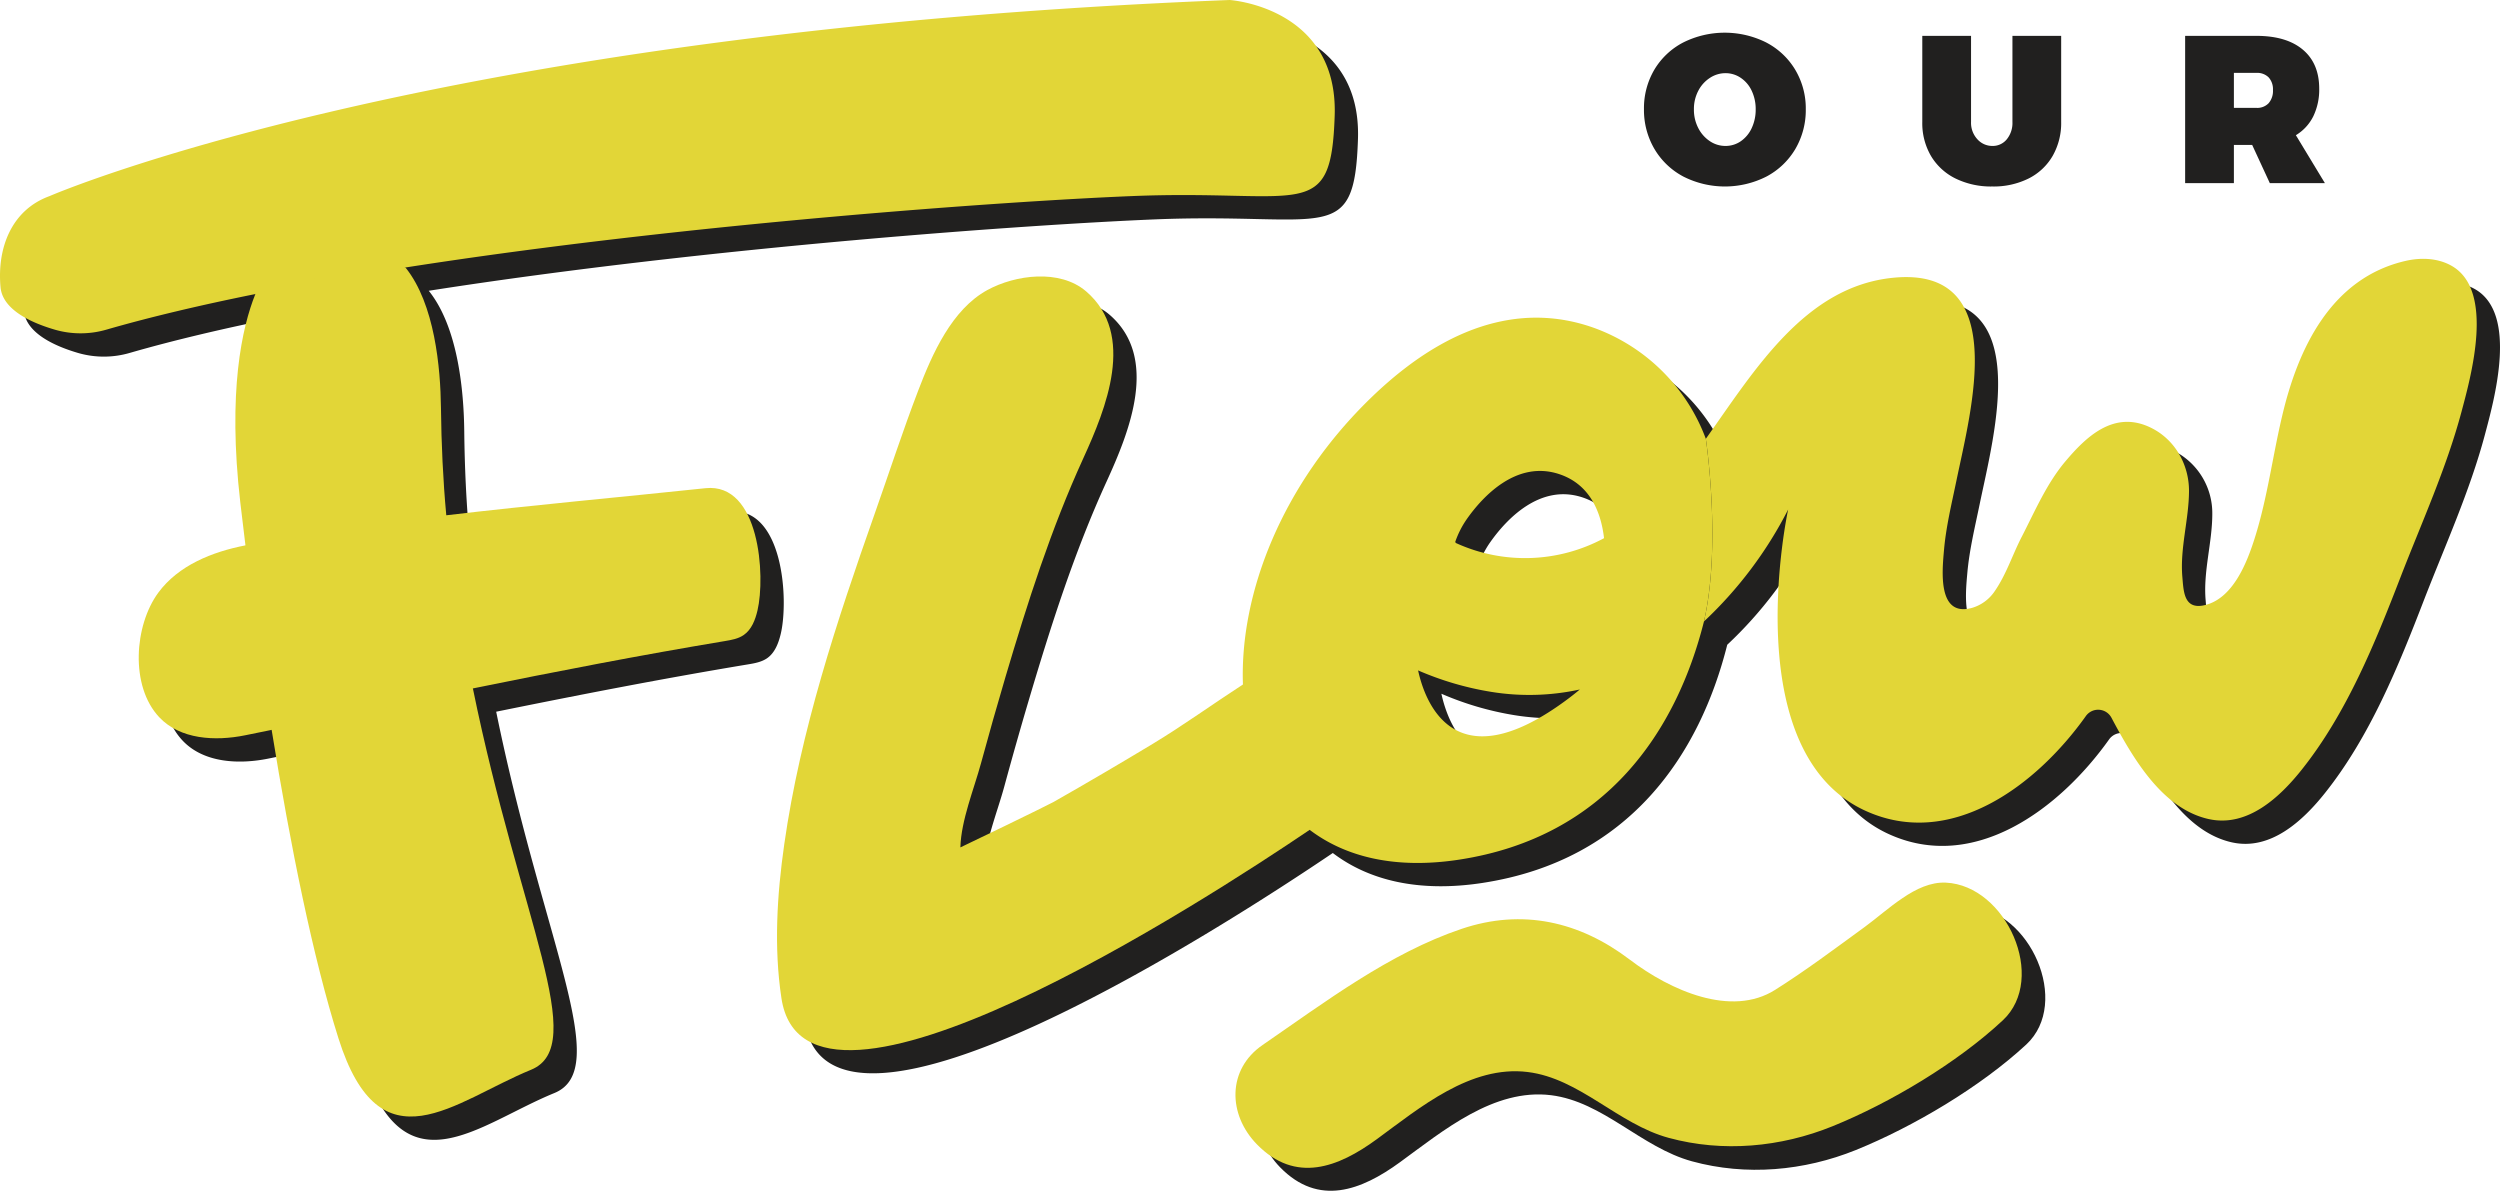 <svg xmlns="http://www.w3.org/2000/svg" viewBox="0 0 1066.02 507.71"><defs><style>.cls-1{fill:#21201f;}.cls-2{fill:#e2d637;}</style></defs><title>Fichier 2</title><g id="Calque_2" data-name="Calque 2"><g id="Calque_1-2" data-name="Calque 1"><path class="cls-1" d="M753.21,18.16A31.06,31.06,0,0,1,765.53,29.8,32.14,32.14,0,0,1,770,46.56a32.78,32.78,0,0,1-4.43,16.93,31.33,31.33,0,0,1-12.32,11.78,39.15,39.15,0,0,1-35.48,0,31.33,31.33,0,0,1-12.32-11.78A32.78,32.78,0,0,1,701,46.56a32.31,32.31,0,0,1,4.43-16.85,30.89,30.89,0,0,1,12.32-11.6,39.61,39.61,0,0,1,35.48.05ZM729.06,33.25a14.38,14.38,0,0,0-4.92,5.51,16.63,16.63,0,0,0-1.84,7.88,16.88,16.88,0,0,0,1.84,7.93,14.66,14.66,0,0,0,4.92,5.6,11.79,11.79,0,0,0,6.68,2.06,11.38,11.38,0,0,0,6.54-2,13.81,13.81,0,0,0,4.66-5.6,18.44,18.44,0,0,0,1.7-8,18.11,18.11,0,0,0-1.7-7.92,13.47,13.47,0,0,0-4.66-5.51,11.49,11.49,0,0,0-6.54-2A12.05,12.05,0,0,0,729.06,33.25Z"/><path class="cls-1" d="M843.16,59.37a8.52,8.52,0,0,0,6.45,2.86,7.68,7.68,0,0,0,6.09-2.82A11,11,0,0,0,858.12,52V15.29H878.9V52a28.19,28.19,0,0,1-3.63,14.47A24.52,24.52,0,0,1,865,76.12a33.5,33.5,0,0,1-15.5,3.4,34.33,34.33,0,0,1-15.64-3.4,25,25,0,0,1-10.48-9.63A27.66,27.66,0,0,1,819.68,52V15.29h20.79V52A10.32,10.32,0,0,0,843.16,59.37Z"/><path class="cls-1" d="M967.87,78.09l-7.53-16.3h-7.79v16.3H931.76V15.29h30.37q12.81,0,19.8,5.87t7,16.62a26.11,26.11,0,0,1-2.55,11.87,19.57,19.57,0,0,1-7.4,8l12.37,20.43ZM952.55,46h9.58a6.7,6.7,0,0,0,5.24-2,8,8,0,0,0,1.84-5.6A7.53,7.53,0,0,0,967.37,33a6.9,6.9,0,0,0-5.24-1.92h-9.58Z"/><path class="cls-1" d="M310.76,218.11c-36.67,3.87-73.69,7.19-110.53,11.54-1.41-15.21-2.1-30.49-2.27-45.78-.18-17-2.61-44.34-15.14-59.88C303.59,105.1,441.08,95.65,492.45,93.55c73.16-3,85.11,11.94,86.6-34.34s-44.8-49.28-44.8-49.28C192.32,23.37,31.06,93.55,31.06,93.55c-16.43,6-22.4,22.4-20.91,38.82.89,9.8,13.47,15.34,23.47,18.23a39.37,39.37,0,0,0,21.79-.14c19-5.48,40.48-10.52,63.44-15.15-5.67,14.13-11.88,41.5-6.42,88.89q1,9,2.19,18.27c-14.2,2.75-28.64,8.55-37.2,20.19-10.23,13.92-12.1,39.78.4,53.09,8.92,9.51,23.83,10.31,36.61,7.72l11.33-2.31c8,49.54,17.68,97.3,28.48,131.5,17.92,56.74,49.28,26.87,82.13,13.43,25.07-10.25-4.66-64-24.79-162.61C247.27,296.23,283,289.27,319,283.29c2.81-.46,5.72-1,8.06-2.59,3.36-2.32,4.91-6.46,5.86-10.42C336.39,255.7,334,215.65,310.76,218.11Z"/><path class="cls-1" d="M1055.65,123.47c-5.87-3.49-13.21-3.83-19.87-2.31-31.9,7.3-46.06,37.42-52.83,66.6-4,17-6.22,34.5-11.44,51.19-3.34,10.67-9.43,26.53-21.88,29.11-8.53,1.76-8.61-6.14-9.13-12.12-1.06-12.26,2.8-24.41,2.84-36.68a29.73,29.73,0,0,0-16.15-26.9c-15.91-7.88-28,4.14-36.43,14.14-8,9.49-13,21.15-18.68,32.2-4,7.69-6.58,16.05-11.54,23.26a17.68,17.68,0,0,1-9.66,7.16c-14.9,4.16-12.78-15.82-12-24.76.87-9.84,3.22-19.47,5.21-29.12,6.3-30.57,23.38-92-27.08-86.84-37.46,3.81-58.8,39.22-79.7,68.64A79.91,79.91,0,0,0,690.15,150c-24.78-9.05-57.6-7.06-95.42,29.44-38.16,36.81-56.19,83.52-54.81,122.39-12.87,8.35-25.47,17.46-38.3,25.22q-21.08,12.74-42.5,24.86c-2.69,1.52-39.68,19.42-39.68,19.34.33-11.59,5.78-24.77,8.83-36q5-18.4,10.4-36.66c9.44-31.81,19.4-63.07,33.17-93.22,9.63-21.09,22.65-52.79,1.22-71.22l-.12-.1c-11.19-9.46-30-7-42-.46-15.17,8.3-23.5,27.27-29.42,42.71-6.68,17.42-12.47,35.25-18.66,52.8-16.14,45.8-31.63,92.55-38.51,140.78-3.09,21.66-4.49,43.94-1.21,65.67C353.5,504.16,523.55,394,568.32,363.73c15.23,11.6,36.51,16.93,63.74,12.77,63.21-9.65,92.87-55.45,104.45-101.57a172.92,172.92,0,0,0,35.91-47.74s-22.4,103,32.84,128.41c36.48,16.76,73-10.67,94.1-40.34a6.44,6.44,0,0,1,10.94.75c9.38,17.74,21.83,38.81,41.41,43.18,16.47,3.67,30.3-9.24,39.72-21.09,19.18-24.09,31.32-54.08,42.29-82.54,9-23.21,19.36-45.94,25.81-70C1063.71,169.89,1073.57,134.15,1055.65,123.47ZM635.5,231.13c6.42-9.1,21-25.34,39.62-18.92,13.13,4.53,17.56,16.59,18.8,27.2a71,71,0,0,1-63.22,2.05l-.25-.45A39.08,39.08,0,0,1,635.5,231.13Zm41.31,78.08c-47,34.13-59.29-.1-62.19-13.4a130.92,130.92,0,0,0,31.07,9.13,101.35,101.35,0,0,0,37.89-1Q680.73,306.36,676.81,309.21Z"/><path class="cls-1" d="M821.31,393.19c-5.83,3.89-11.26,8.73-16.11,12.24-12.6,9.14-25.08,18.46-38.26,26.75-18.61,11.72-44.49.31-62-13-21.37-16.3-45.73-21.91-71.63-13.23-30.85,10.33-58.37,31.15-85,49.36-15.11,10.35-15,29.58-2.47,42.43,16.45,16.86,34.64,9.86,51.11-2.15C615.37,482.17,637,464,661.37,467c22.28,2.78,38.42,22.26,60.13,28.2,23.1,6.32,47.72,4.11,69.83-4.81,24.67-10,53.25-27,72.69-45,19.19-17.84,1.6-57.52-24.19-58.76C833.41,386.31,827.16,389.27,821.31,393.19Z"/><path class="cls-2" d="M115.83,311.23c8,49.54,17.68,97.3,28.48,131.49,17.92,56.74,49.28,26.88,82.13,13.44,25.07-10.26-4.67-64-24.8-162.61-6.36-29.39-11.34-73.83-11.34-73.83-1.41-15.21-2.1-30.49-2.27-45.78-.19-17-2.61-44.34-15.14-59.88-51.12-27.88-64,11.32-64,11.32-5.67,14.13-11.89,41.49-6.42,88.89q1.05,9,2.19,18.27S110.64,284.52,115.83,311.23Z"/><path class="cls-2" d="M115.83,311.23l-11.34,2.31c-12.77,2.59-27.68,1.78-36.6-7.72-12.5-13.31-10.63-39.17-.4-53.09,8.56-11.64,23-17.44,37.2-20.19,0,0,51.9-9,85.61-12.82,36.84-4.35,73.86-7.67,110.53-11.55,23.2-2.45,25.62,37.6,22.16,52.17-.95,4-2.5,8.11-5.86,10.43-2.34,1.62-5.25,2.12-8.06,2.59-36,6-71.74,12.93-107.43,20.19C201.64,293.55,156.64,304.52,115.83,311.23Z"/><path class="cls-2" d="M172.89,114.06C293.66,95.17,431.14,85.71,482.51,83.62c73.17-3,85.11,11.94,86.61-34.35S524.32,0,524.32,0C182.39,13.44,21.13,83.62,21.13,83.62,4.7,89.59-1.27,106,.22,122.44c.89,9.8,13.47,15.34,23.47,18.22a39.37,39.37,0,0,0,21.79-.13c19-5.48,40.48-10.52,63.44-15.15C108.92,125.38,140.77,114.18,172.89,114.06Z"/><path class="cls-2" d="M558.39,353.8c15.23,11.6,36.51,16.93,63.74,12.77C685.34,356.91,715,311.12,726.58,265c7.56-32.93.8-77.89.8-77.89A79.93,79.93,0,0,0,680.22,140c-24.78-9.06-57.6-7.06-95.42,29.43C546.64,206.29,528.61,253,530,291.87,530,291.87,539.77,337.66,558.39,353.8Zm67.17-132.6c6.43-9.1,21-25.35,39.63-18.92,13.13,4.52,17.56,16.59,18.79,27.2a70.93,70.93,0,0,1-63.21,2.05l-.25-.45A39.38,39.38,0,0,1,625.56,221.2Zm41.31,78.08c-47,34.13-59.28-.1-62.18-13.41A130.37,130.37,0,0,0,635.76,295,101.13,101.13,0,0,0,673.65,294C671.75,295.61,669.5,297.38,666.87,299.28Z"/><path class="cls-2" d="M1045.71,113.54c-5.87-3.49-13.2-3.83-19.86-2.31-31.9,7.3-46.06,37.42-52.83,66.6-4,17-6.22,34.5-11.45,51.19-3.33,10.67-9.42,26.53-21.87,29.11-8.53,1.76-8.61-6.14-9.13-12.12-1.06-12.26,2.79-24.41,2.84-36.68,0-11.29-6-21.89-16.16-26.9-15.9-7.88-27.94,4.14-36.42,14.14-8.05,9.49-13,21.15-18.68,32.19-4,7.7-6.58,16.05-11.55,23.27a17.65,17.65,0,0,1-9.65,7.16c-14.9,4.16-12.78-15.82-12-24.77.87-9.83,3.21-19.46,5.21-29.11,6.3-30.57,23.38-92-27.09-86.85-37.45,3.82-58.79,39.23-79.69,68.65,0,0,6.76,45-.8,77.89a173,173,0,0,0,35.9-47.74s-22.39,103,32.85,128.41c36.48,16.76,73-10.68,94.1-40.34a6.43,6.43,0,0,1,10.93.75c9.39,17.74,21.84,38.81,41.42,43.17,16.47,3.68,30.3-9.23,39.72-21.08,19.18-24.09,31.31-54.08,42.29-82.54,9-23.21,19.36-45.95,25.8-70C1053.78,160,1063.64,124.21,1045.71,113.54Z"/><path class="cls-2" d="M573,299.93c-8-27-43-8.06-43-8.06-12.87,8.35-25.47,17.46-38.31,25.22Q470.62,329.81,449.19,342c-2.69,1.52-39.68,19.42-39.68,19.34.33-11.59,5.78-24.77,8.83-36q5-18.4,10.4-36.67c9.44-31.8,19.4-63.06,33.17-93.21,9.63-21.09,22.65-52.79,1.22-71.22l-.12-.1c-11.2-9.47-30-7-42-.46-15.17,8.3-23.5,27.26-29.42,42.71-6.68,17.42-12.47,35.25-18.66,52.8-16.14,45.79-31.63,92.55-38.51,140.77-3.09,21.67-4.49,43.95-1.21,65.68,10.36,68.68,180.42-41.45,225.19-71.75C581,332.93,578.5,318.45,573,299.93Z"/><path class="cls-2" d="M811.2,383c-5.81,3.9-11.24,8.75-16.08,12.27-12.58,9.16-25,18.5-38.21,26.83-18.59,11.75-44.49.38-62-12.93-21.39-16.26-45.76-21.82-71.65-13.1-30.83,10.39-58.31,31.27-84.87,49.52C523.3,455.94,523.44,475.17,536,488c16.48,16.83,34.65,9.79,51.1-2.25,18.32-13.41,39.94-31.63,64.3-28.64,22.28,2.74,38.46,22.19,60.17,28.09,23.11,6.28,47.73,4,69.82-4.95,24.66-10,53.2-27.06,72.62-45.17,19.15-17.88,1.48-57.53-24.31-58.72C823.29,376.07,817.05,379,811.2,383Z"/></g></g></svg>